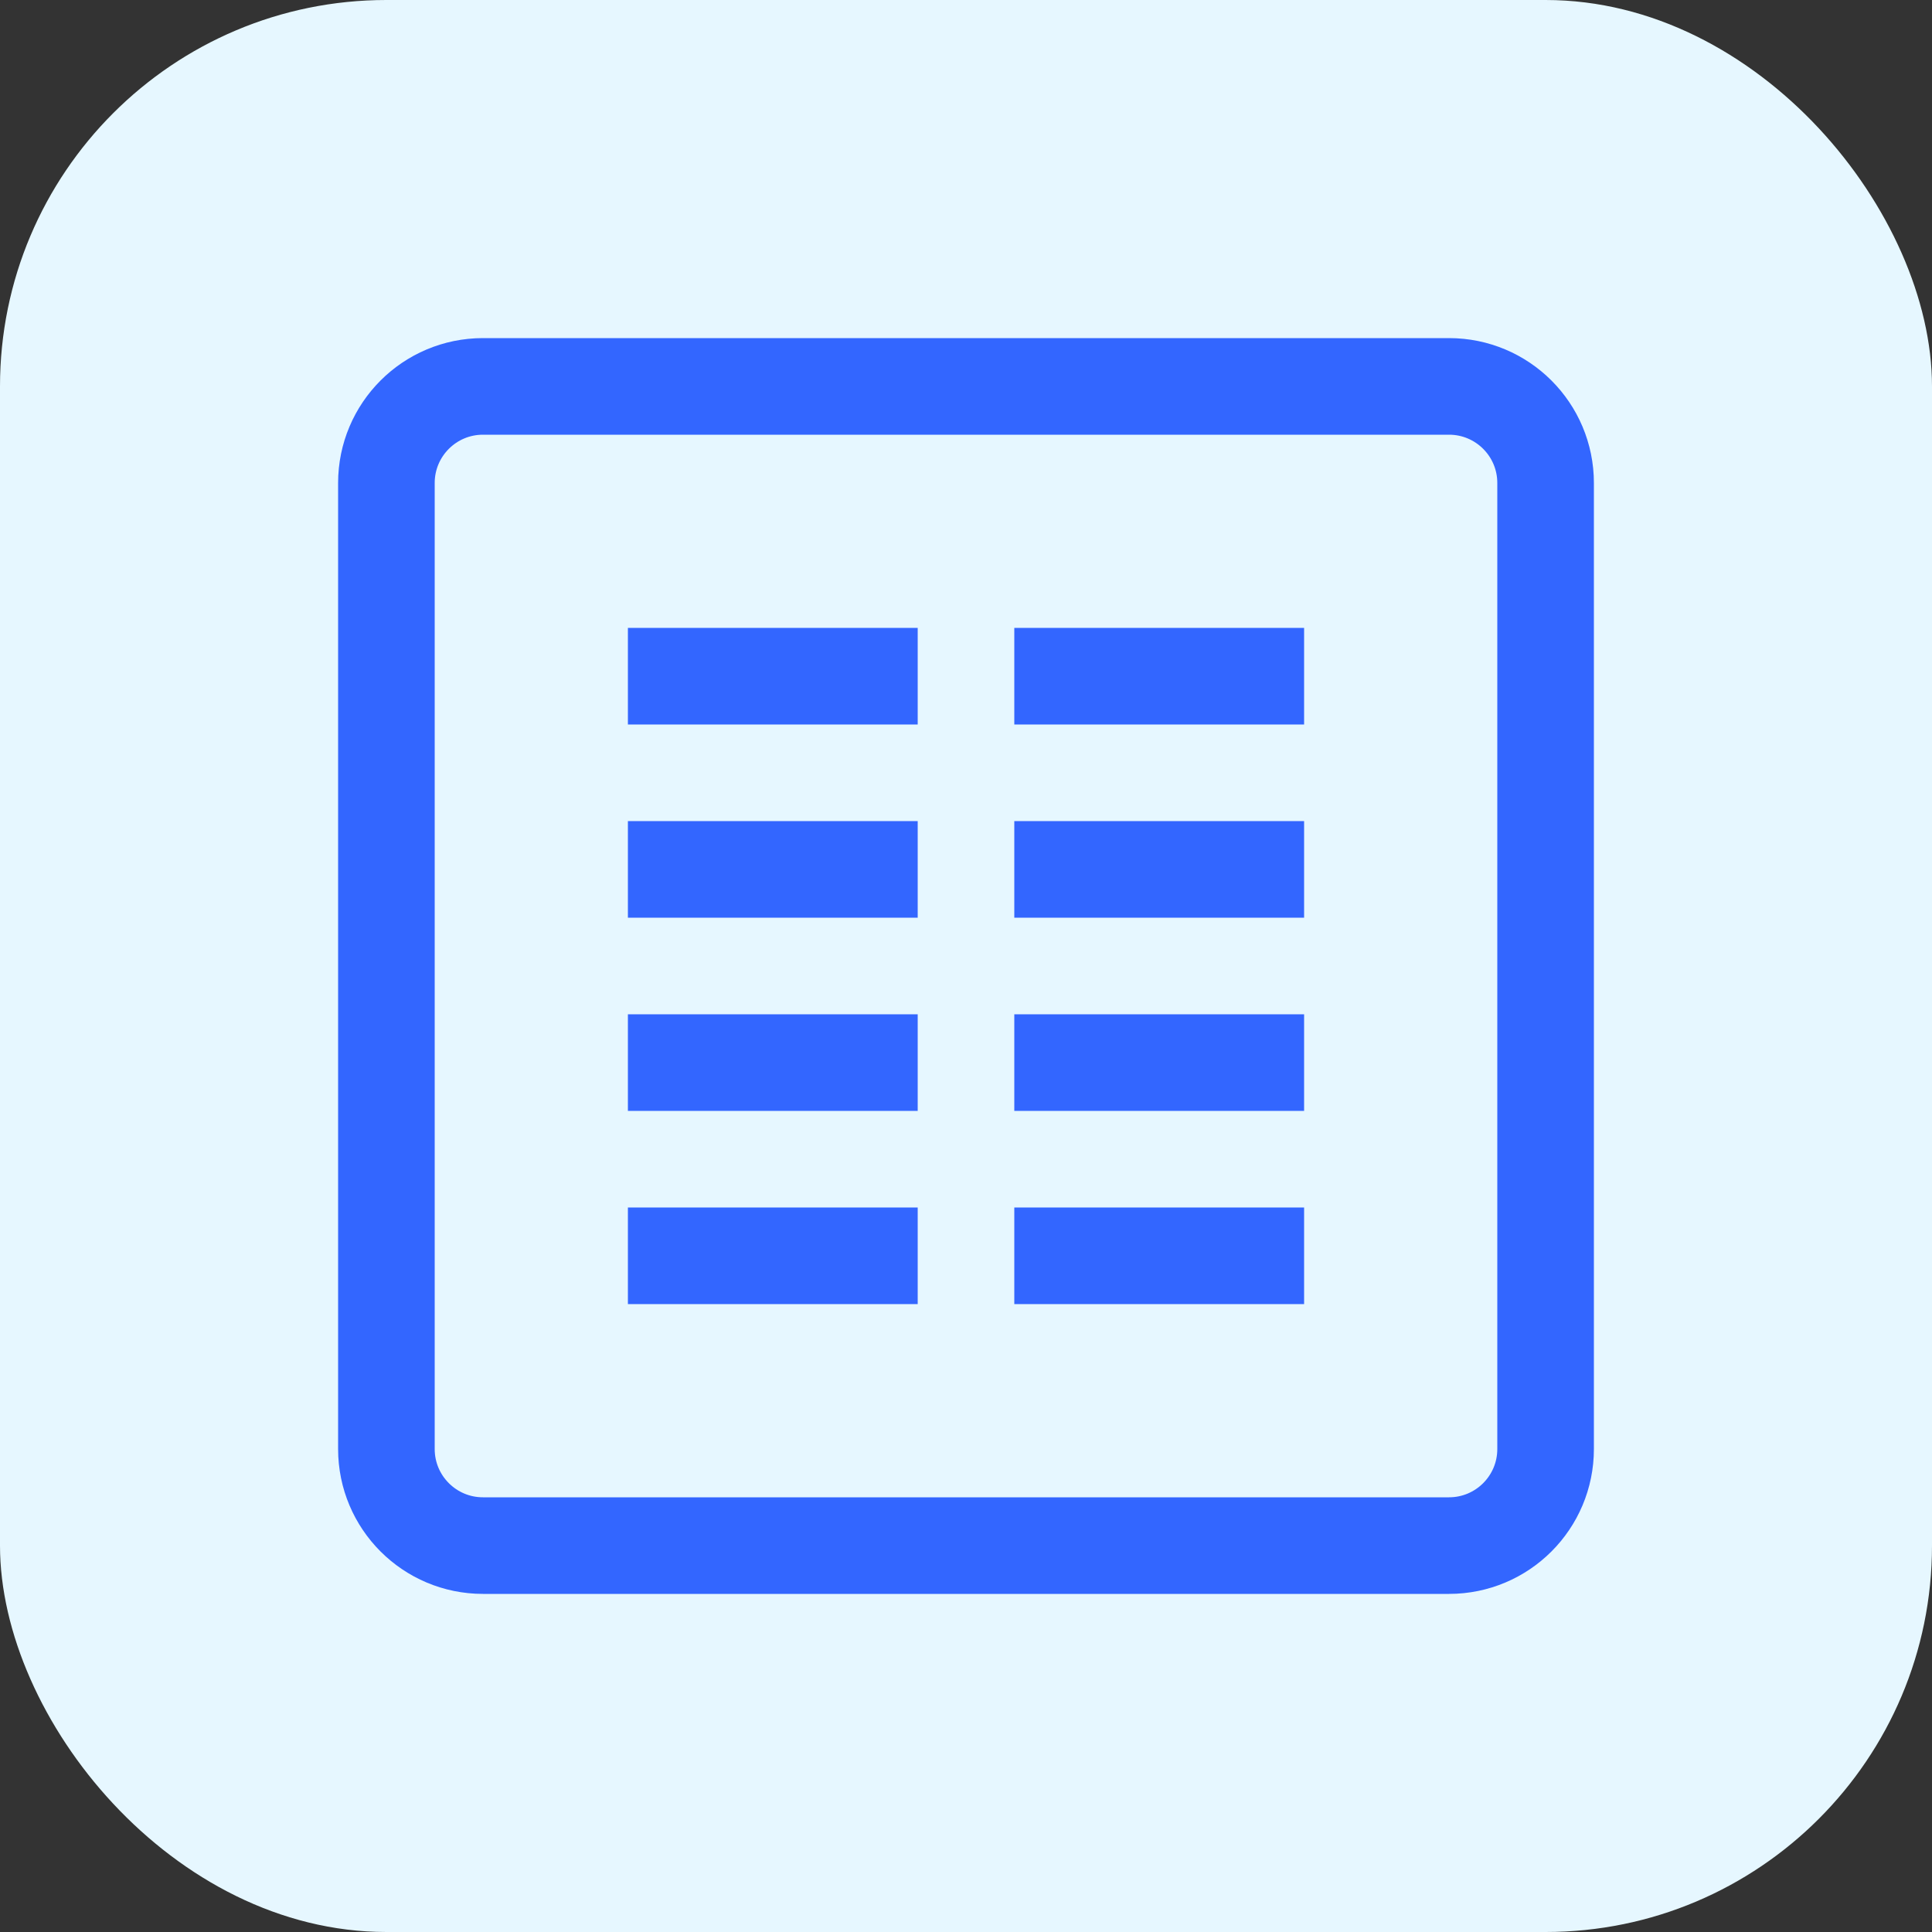 <svg width="40" height="40" viewBox="0 0 40 40" fill="none" xmlns="http://www.w3.org/2000/svg">
  <rect x="0" y="0" width="40" height="40" fill="#333333" stroke="none"/>
  <rect width="40" height="40" rx="8" fill="#E6F7FF"/>
  <path d="M27 13H21V15H27V13Z" fill="#3366FF"/>
  <path d="M27 17H21V19H27V17Z" fill="#3366FF"/>
  <path d="M21 21H27V23H21V21Z" fill="#3366FF"/>
  <path d="M27 25H21V27H27V25Z" fill="#3366FF"/>
  <path d="M13 13H19V15H13V13Z" fill="#3366FF"/>
  <path d="M19 17H13V19H19V17Z" fill="#3366FF"/>
  <path d="M13 21H19V23H13V21Z" fill="#3366FF"/>
  <path d="M19 25H13V27H19V25Z" fill="#3366FF"/>
  <path d="M30 8H10C8.895 8 8 8.895 8 10V30C8 31.105 8.895 32 10 32H30C31.105 32 32 31.105 32 30V10C32 8.895 31.105 8 30 8Z" stroke="#3366FF" stroke-width="2"/>
</svg> 